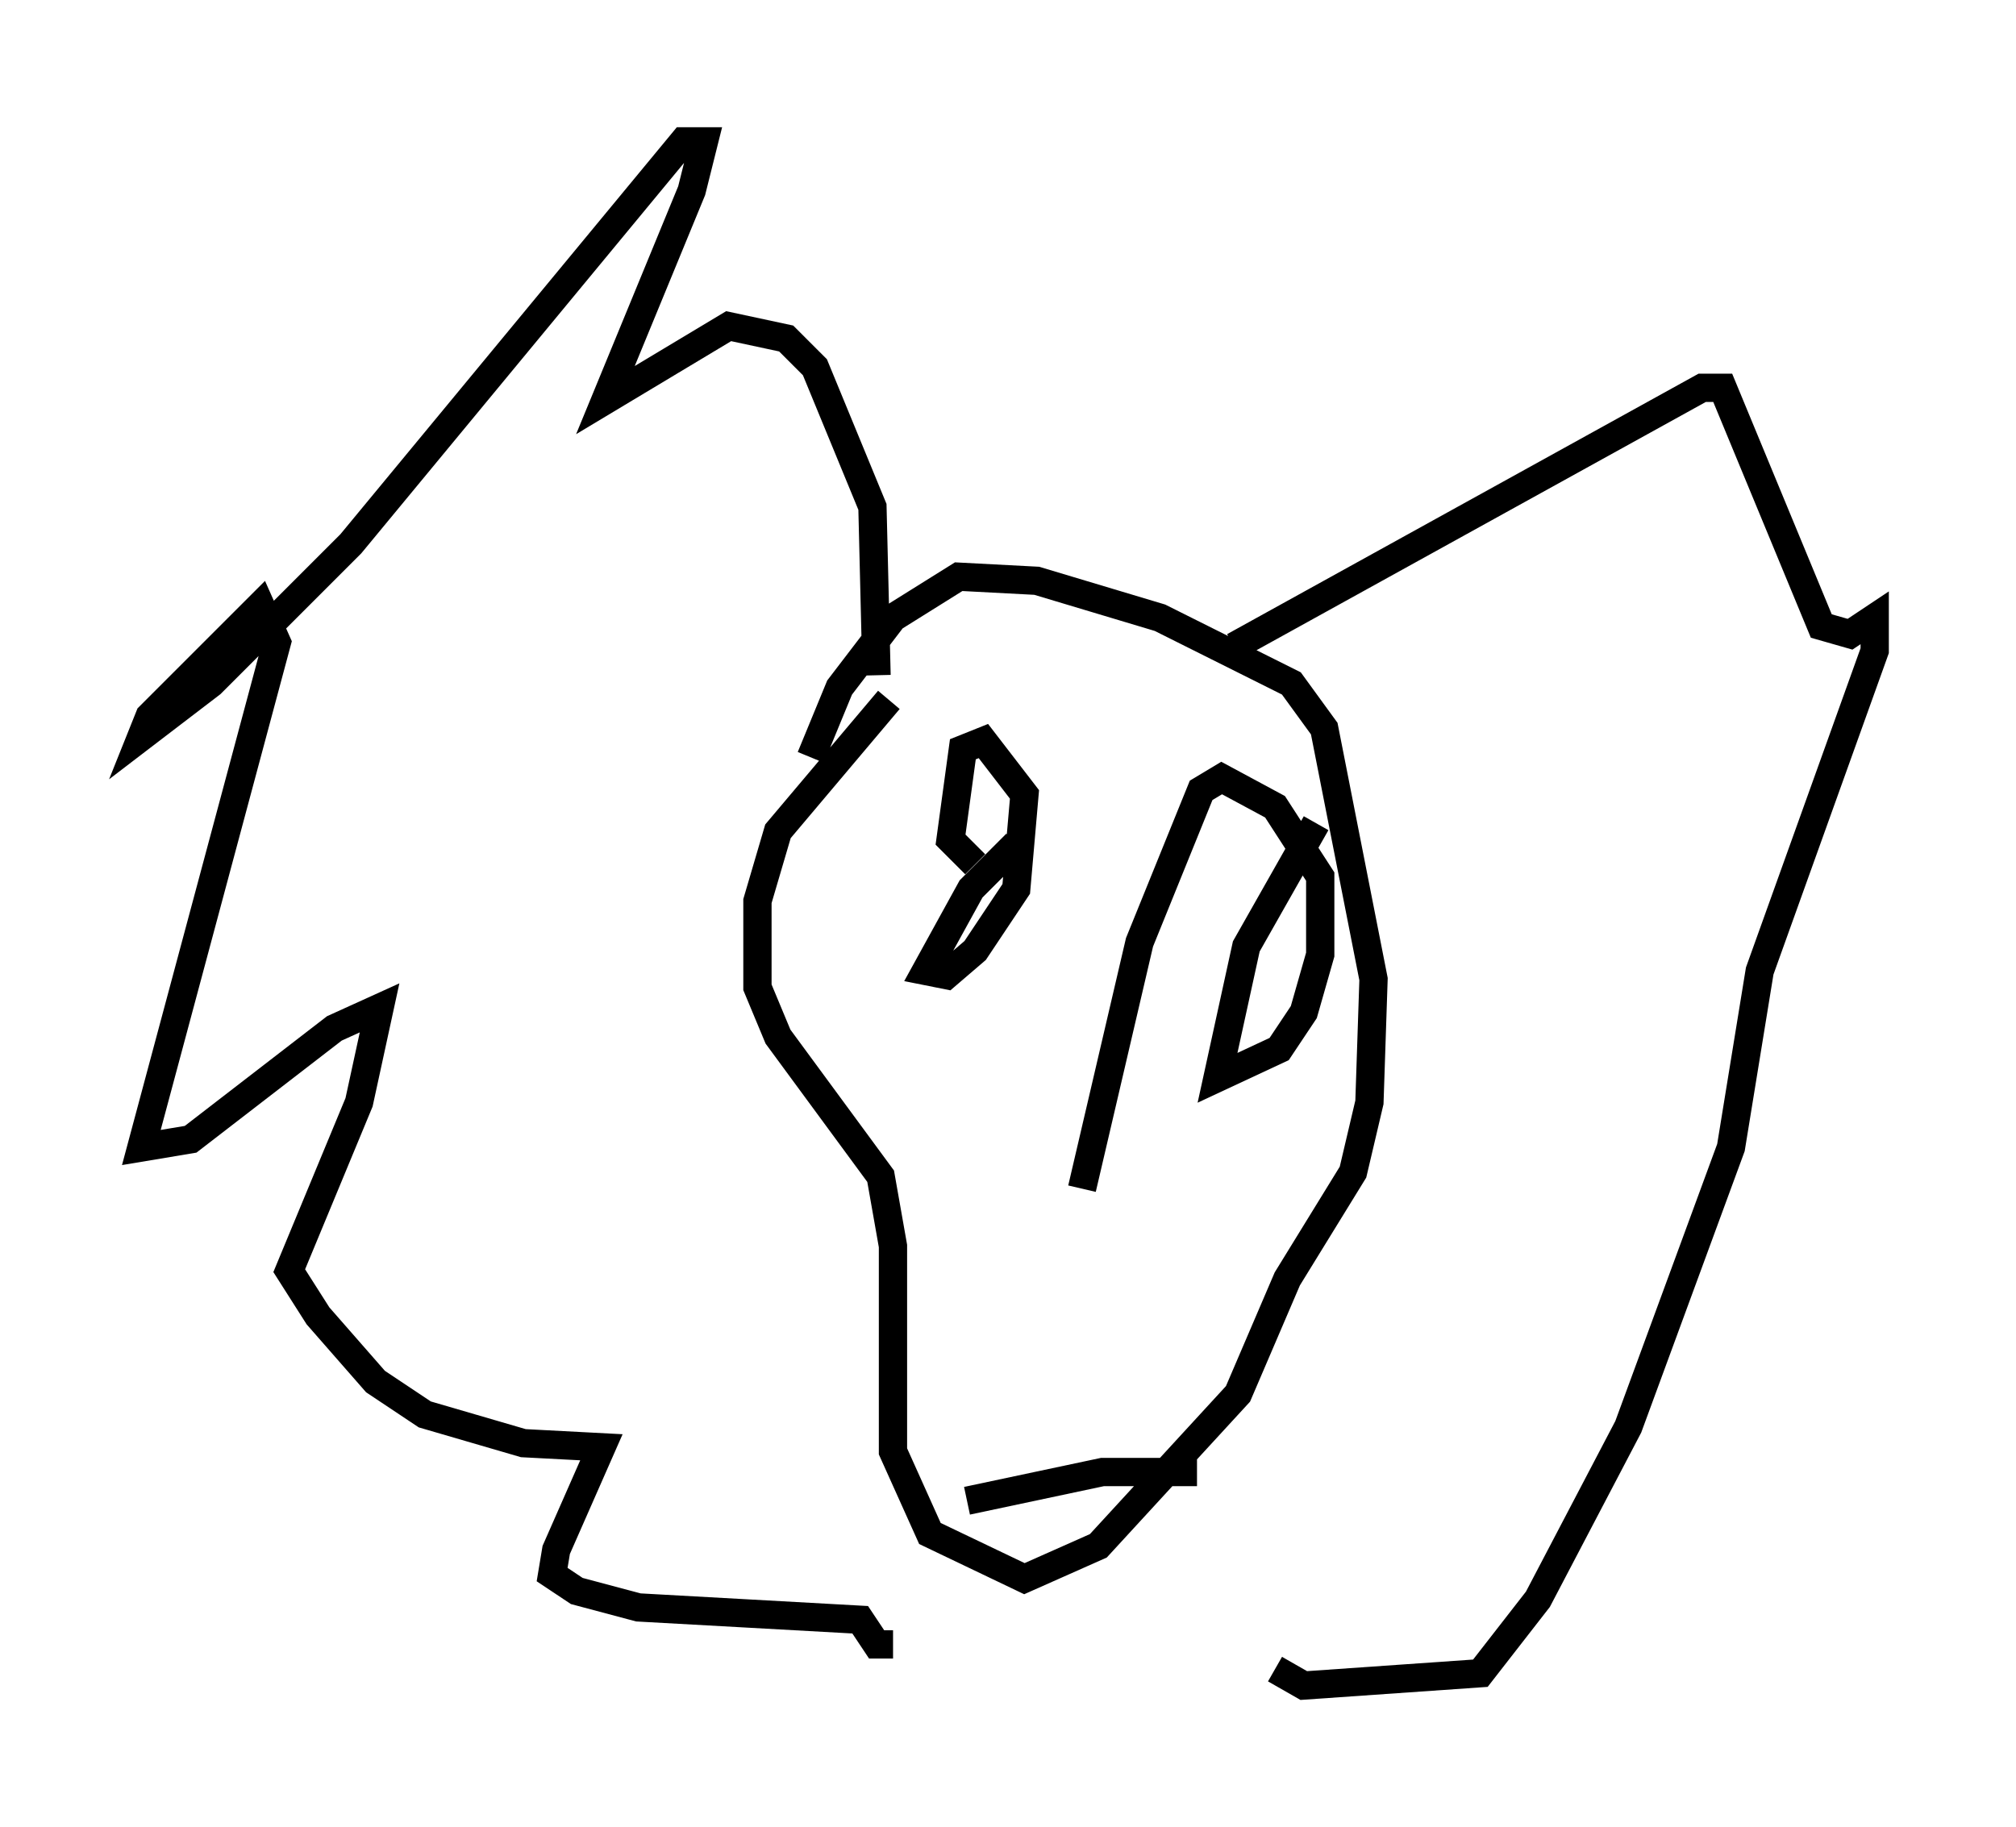 <?xml version="1.0" encoding="utf-8" ?>
<svg baseProfile="full" height="64.614" version="1.1" width="71.296" xmlns="http://www.w3.org/2000/svg" xmlns:ev="http://www.w3.org/2001/xml-events" xmlns:xlink="http://www.w3.org/1999/xlink"><defs /><rect fill="white" height="64.614" width="71.296" x="0" y="0" /><path d="M33.033, 23.883 m-1.598, 0.872 l-3.922, 4.648 -0.726, 2.469 l0.0, 3.05 0.726, 1.743 l3.631, 4.939 0.436, 2.469 l0.0, 7.263 1.307, 2.905 l3.341, 1.598 2.615, -1.162 l4.939, -5.374 1.743, -4.067 l2.324, -3.777 0.581, -2.469 l0.145, -4.358 -1.743, -8.86 l-1.162, -1.598 -4.648, -2.324 l-4.358, -1.307 -2.76, -0.145 l-2.324, 1.453 -1.888, 2.469 l-1.017, 2.469 m2.324, -2.905 l-0.145, -5.955 -2.034, -4.939 l-1.017, -1.017 -2.034, -0.436 l-4.358, 2.615 3.05, -7.408 l0.436, -1.743 -0.726, 0.0 l-11.765, 14.235 -4.939, 4.939 l-2.469, 1.888 0.291, -0.726 l3.922, -3.922 0.581, 1.307 l-4.793, 17.866 1.743, -0.291 l5.084, -3.922 1.598, -0.726 l-0.726, 3.341 -2.469, 5.955 l1.017, 1.598 2.034, 2.324 l1.743, 1.162 3.486, 1.017 l2.76, 0.145 -1.598, 3.631 l-0.145, 0.872 0.872, 0.581 l2.179, 0.581 7.844, 0.436 l0.581, 0.872 0.581, 0.0 m12.056, -35.296 l16.559, -9.151 0.726, 0.0 l3.486, 8.425 1.017, 0.291 l0.872, -0.581 0.0, 1.162 l-4.067, 11.33 -1.017, 6.246 l-3.631, 9.877 -3.196, 6.101 l-2.034, 2.615 -6.246, 0.436 l-1.017, -0.581 m-9.151, -29.195 l-1.598, 1.598 -1.598, 2.905 l0.726, 0.145 1.017, -0.872 l1.453, -2.179 0.291, -3.341 l-1.453, -1.888 -0.726, 0.291 l-0.436, 3.196 0.872, 0.872 m12.056, -1.453 l-2.469, 4.358 -1.017, 4.648 l2.179, -1.017 0.872, -1.307 l0.581, -2.034 0.0, -2.76 l-1.598, -2.469 -1.888, -1.017 l-0.726, 0.436 -2.179, 5.374 l-2.034, 8.715 m-4.067, 11.039 l4.793, -1.017 3.341, 0.0 " fill="none" stroke="black" stroke-width="1" /></svg>